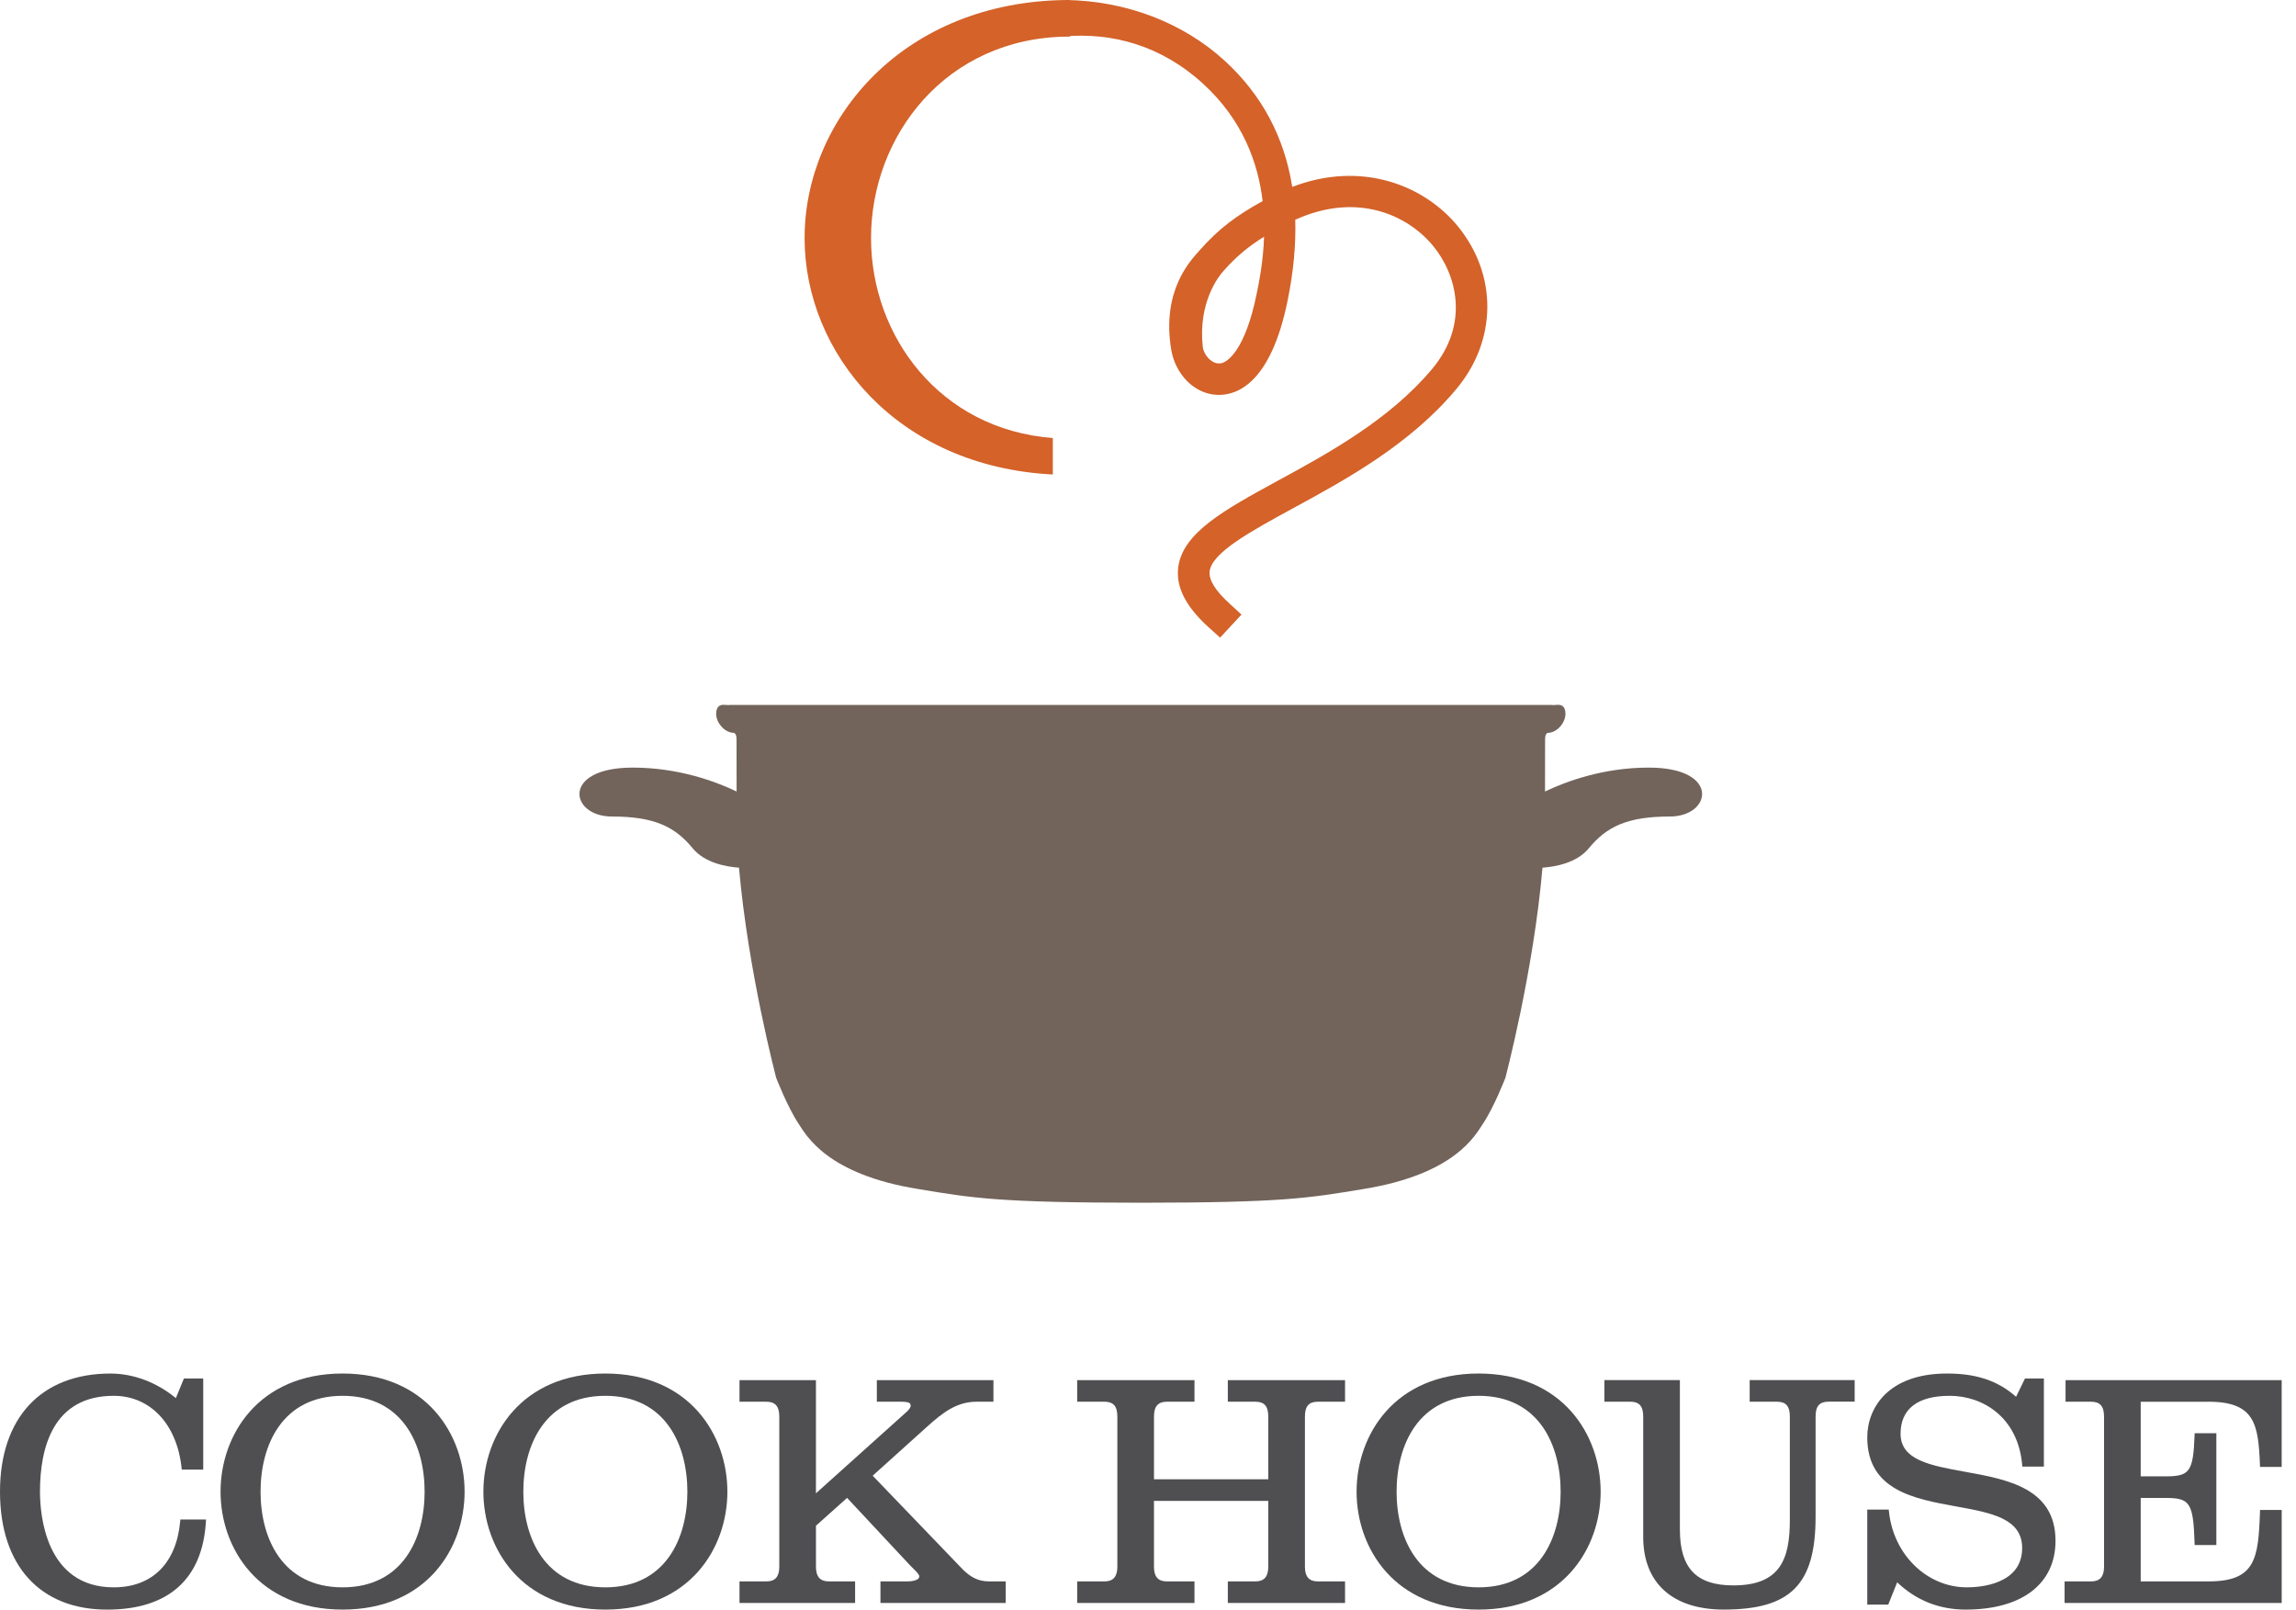 <svg width="97" height="68" viewBox="0 0 97 68" fill="none" xmlns="http://www.w3.org/2000/svg">
<g clip-path="url(#clip0)">
<path d="M69.659 32.428C67.732 32.428 66.16 33.013 65.273 33.438C65.276 32.106 65.276 31.299 65.276 31.228C65.276 30.919 65.437 30.958 65.437 30.958C65.824 30.919 66.136 30.509 66.136 30.16C66.136 29.817 65.954 29.758 65.76 29.779C65.588 29.794 65.532 29.779 65.532 29.779H49.078H47.315H30.861C30.861 29.779 30.807 29.794 30.636 29.779C30.44 29.758 30.256 29.818 30.256 30.16C30.256 30.509 30.571 30.919 30.957 30.958C30.957 30.958 31.117 30.919 31.117 31.228C31.117 31.299 31.117 32.106 31.12 33.438C30.233 33.013 28.661 32.428 26.729 32.428C23.694 32.428 24.074 34.495 25.849 34.495C27.618 34.495 28.502 34.908 29.262 35.834C29.775 36.46 30.683 36.616 31.221 36.656C31.605 41.051 32.792 45.536 32.792 45.536C32.792 45.536 33.262 46.757 33.739 47.476C34.067 47.966 34.93 49.606 38.778 50.23C41.101 50.617 42.222 50.808 48.195 50.811C54.166 50.808 55.29 50.617 57.613 50.23C61.462 49.606 62.323 47.966 62.65 47.476C63.129 46.757 63.598 45.536 63.598 45.536C63.598 45.536 64.787 41.051 65.166 36.656C65.706 36.616 66.616 36.46 67.125 35.834C67.887 34.907 68.776 34.495 70.544 34.495C72.316 34.495 72.697 32.428 69.656 32.428H69.659Z" fill="#72645B"/>
<path d="M44.479 18.505C39.699 18.141 36.799 14.191 36.799 10.057C36.799 5.735 39.969 1.581 45.126 1.546H45.197V0H45.112C38.148 0.043 33.992 5.05 33.992 10.057C33.992 14.908 37.895 19.714 44.479 20.045V18.504V18.505Z" fill="#D46229"/>
<path d="M53.403 10.002C52.76 10.399 52.226 10.834 51.669 11.47C51.489 11.671 50.611 12.779 50.813 14.641C50.852 14.994 51.169 15.339 51.465 15.351C51.826 15.415 52.616 14.774 53.09 12.414C53.194 11.909 53.37 11.047 53.403 10.003V10.002ZM45.028 0C47.545 0.036 49.965 0.937 51.753 2.578C53.314 4.014 54.262 5.795 54.593 7.896C57.547 6.763 60.187 7.845 61.587 9.556C63.271 11.612 63.25 14.369 61.537 16.423C59.577 18.781 56.828 20.277 54.619 21.477C52.862 22.434 51.201 23.341 51.104 24.135C51.062 24.498 51.346 24.958 51.958 25.511L52.45 25.963L51.546 26.937L51.052 26.492C50.095 25.622 49.676 24.801 49.776 23.977C49.957 22.506 51.731 21.541 53.974 20.313C56.084 19.168 58.71 17.737 60.511 15.578C62.104 13.662 61.528 11.588 60.551 10.396C59.494 9.104 57.358 8.087 54.721 9.283C54.752 10.344 54.646 11.477 54.403 12.673C53.684 16.244 52.221 16.721 51.41 16.681C50.441 16.638 49.653 15.796 49.482 14.777C49.06 12.255 50.319 10.988 50.661 10.598C51.498 9.637 52.304 9.067 53.343 8.496C53.151 6.885 52.506 5.082 50.844 3.553C49.062 1.915 46.979 1.362 44.938 1.539L45.029 0L45.028 0Z" fill="#D46229"/>
<path d="M7.612 64.277C7.449 66.045 6.427 67.059 4.804 67.059C1.914 67.059 1.689 63.967 1.689 63.02C1.689 61.171 2.23 58.968 4.804 58.968C6.346 58.968 7.471 60.159 7.669 62L7.679 62.084H8.586V58.237H7.77L7.43 59.065C6.613 58.394 5.636 58.027 4.664 58.027C1.744 58.027 0 59.892 0 63.02C0 66.138 1.691 68 4.524 68C7.106 68 8.55 66.718 8.699 64.293L8.705 64.192H7.619L7.612 64.277Z" fill="#4F4E51"/>
<path d="M14.473 67.059C11.919 67.059 11.008 64.973 11.008 63.02C11.008 61.06 11.919 58.968 14.473 58.968C17.028 58.968 17.939 61.06 17.939 63.02C17.939 64.973 17.028 67.059 14.473 67.059ZM14.473 58.026C10.931 58.026 9.318 60.614 9.318 63.019C9.318 65.417 10.931 67.999 14.473 67.999C18.016 67.999 19.628 65.417 19.628 63.019C19.628 60.614 18.016 58.026 14.473 58.026Z" fill="#4F4E51"/>
<path d="M25.574 67.059C23.02 67.059 22.109 64.973 22.109 63.02C22.109 61.06 23.02 58.968 25.574 58.968C28.129 58.968 29.04 61.06 29.04 63.02C29.04 64.973 28.129 67.059 25.574 67.059ZM25.574 58.026C22.034 58.026 20.422 60.614 20.422 63.019C20.422 65.417 22.034 67.999 25.574 67.999C29.117 67.999 30.73 65.417 30.73 63.019C30.73 60.614 29.117 58.026 25.574 58.026Z" fill="#4F4E51"/>
<path d="M40.654 66.281L36.868 62.343L39.177 60.263C39.814 59.691 40.41 59.217 41.259 59.217H41.97V58.305H37.044V59.217H38.034C38.407 59.217 38.474 59.271 38.474 59.387C38.474 59.462 38.385 59.576 38.295 59.652L34.471 63.087V58.306H31.242V59.217H32.373C32.753 59.217 32.923 59.411 32.923 59.846V66.194C32.923 66.607 32.748 66.808 32.388 66.808H31.242V67.72H36.126V66.808H35.009C34.648 66.808 34.472 66.607 34.472 66.194V64.456L35.787 63.28L38.372 66.049C38.453 66.139 38.53 66.214 38.598 66.279C38.736 66.417 38.837 66.517 38.837 66.597C38.837 66.799 38.414 66.808 38.329 66.808H37.197V67.719H42.489V66.808H41.778C41.354 66.808 41.008 66.645 40.655 66.282L40.654 66.281Z" fill="#4F4E51"/>
<path d="M51.872 59.217H53.032C53.417 59.217 53.581 59.405 53.581 59.845V62.494H48.753V59.845C48.753 59.411 48.923 59.217 49.303 59.217H50.464V58.305H45.508V59.217H46.655C47.04 59.217 47.205 59.405 47.205 59.845V66.193C47.205 66.606 47.029 66.808 46.669 66.808H45.508V67.72H50.464V66.808H49.288C48.928 66.808 48.752 66.606 48.752 66.193V63.408H53.581V66.193C53.581 66.606 53.405 66.808 53.045 66.808H51.872V67.72H56.825V66.808H55.665C55.305 66.808 55.13 66.606 55.13 66.193V59.845C55.13 59.405 55.295 59.217 55.681 59.217H56.825V58.305H51.872V59.217Z" fill="#4F4E51"/>
<path d="M62.468 67.059C59.913 67.059 59.002 64.973 59.002 63.02C59.002 61.06 59.913 58.968 62.468 58.968C65.023 58.968 65.933 61.06 65.933 63.02C65.933 64.973 65.023 67.059 62.468 67.059ZM62.468 58.026C58.925 58.026 57.312 60.614 57.312 63.019C57.312 65.417 58.925 67.999 62.468 67.999C66.009 67.999 67.623 65.417 67.623 63.019C67.623 60.614 66.009 58.026 62.468 58.026Z" fill="#4F4E51"/>
<path d="M83.012 62.176C81.554 61.912 80.294 61.685 80.294 60.571C80.294 59.521 81.013 58.968 82.372 58.968C83.763 58.968 85.248 59.866 85.431 61.873L85.439 61.958H86.349V58.236H85.55L85.174 59.008C84.403 58.329 83.498 58.026 82.26 58.026C79.77 58.026 78.887 59.479 78.887 60.725C78.887 62.961 80.875 63.32 82.63 63.639C84.132 63.91 85.431 64.147 85.431 65.4C85.431 66.939 83.646 67.059 83.099 67.059C81.41 67.059 79.994 65.683 79.803 63.858L79.794 63.774H78.887V67.79H79.773L80.151 66.847C80.956 67.612 81.929 67.999 83.047 67.999C85.422 67.999 86.84 66.912 86.84 65.092C86.84 62.87 84.807 62.5 83.013 62.176L83.012 62.176Z" fill="#4F4E51"/>
<path d="M93.3 59.217C95.273 59.217 95.408 60.181 95.477 61.884L95.481 61.972H96.395V58.305H87.264V59.217H88.34C88.721 59.217 88.89 59.41 88.89 59.845V66.193C88.89 66.606 88.715 66.808 88.355 66.808H87.223V67.72H96.396V63.789H95.481L95.478 63.881C95.409 65.859 95.287 66.808 93.301 66.808H90.439V63.283H91.507C92.524 63.283 92.66 63.496 92.715 65.18L92.718 65.271H93.635V60.548H92.718L92.715 60.638C92.659 62.16 92.513 62.37 91.507 62.37H90.439V59.218H93.301L93.3 59.217Z" fill="#4F4E51"/>
<path d="M73.919 59.217H75.067C75.452 59.217 75.616 59.404 75.616 59.844V64.216C75.616 65.872 75.21 66.977 73.23 66.977C71.667 66.977 70.971 66.251 70.971 64.619V58.304H67.781V59.216H68.872C69.256 59.216 69.421 59.404 69.421 59.844V64.925C69.421 66.878 70.661 67.998 72.824 67.998C75.652 67.998 76.704 66.937 76.704 64.076V59.843C76.704 59.403 76.868 59.215 77.254 59.215H78.355V58.303H73.919V59.215V59.217Z" fill="#4F4E51"/>
</g>
<defs>
<clipPath id="clip0">
<rect width="96.396" height="68" fill="white"/>
</clipPath>
</defs>
</svg>
